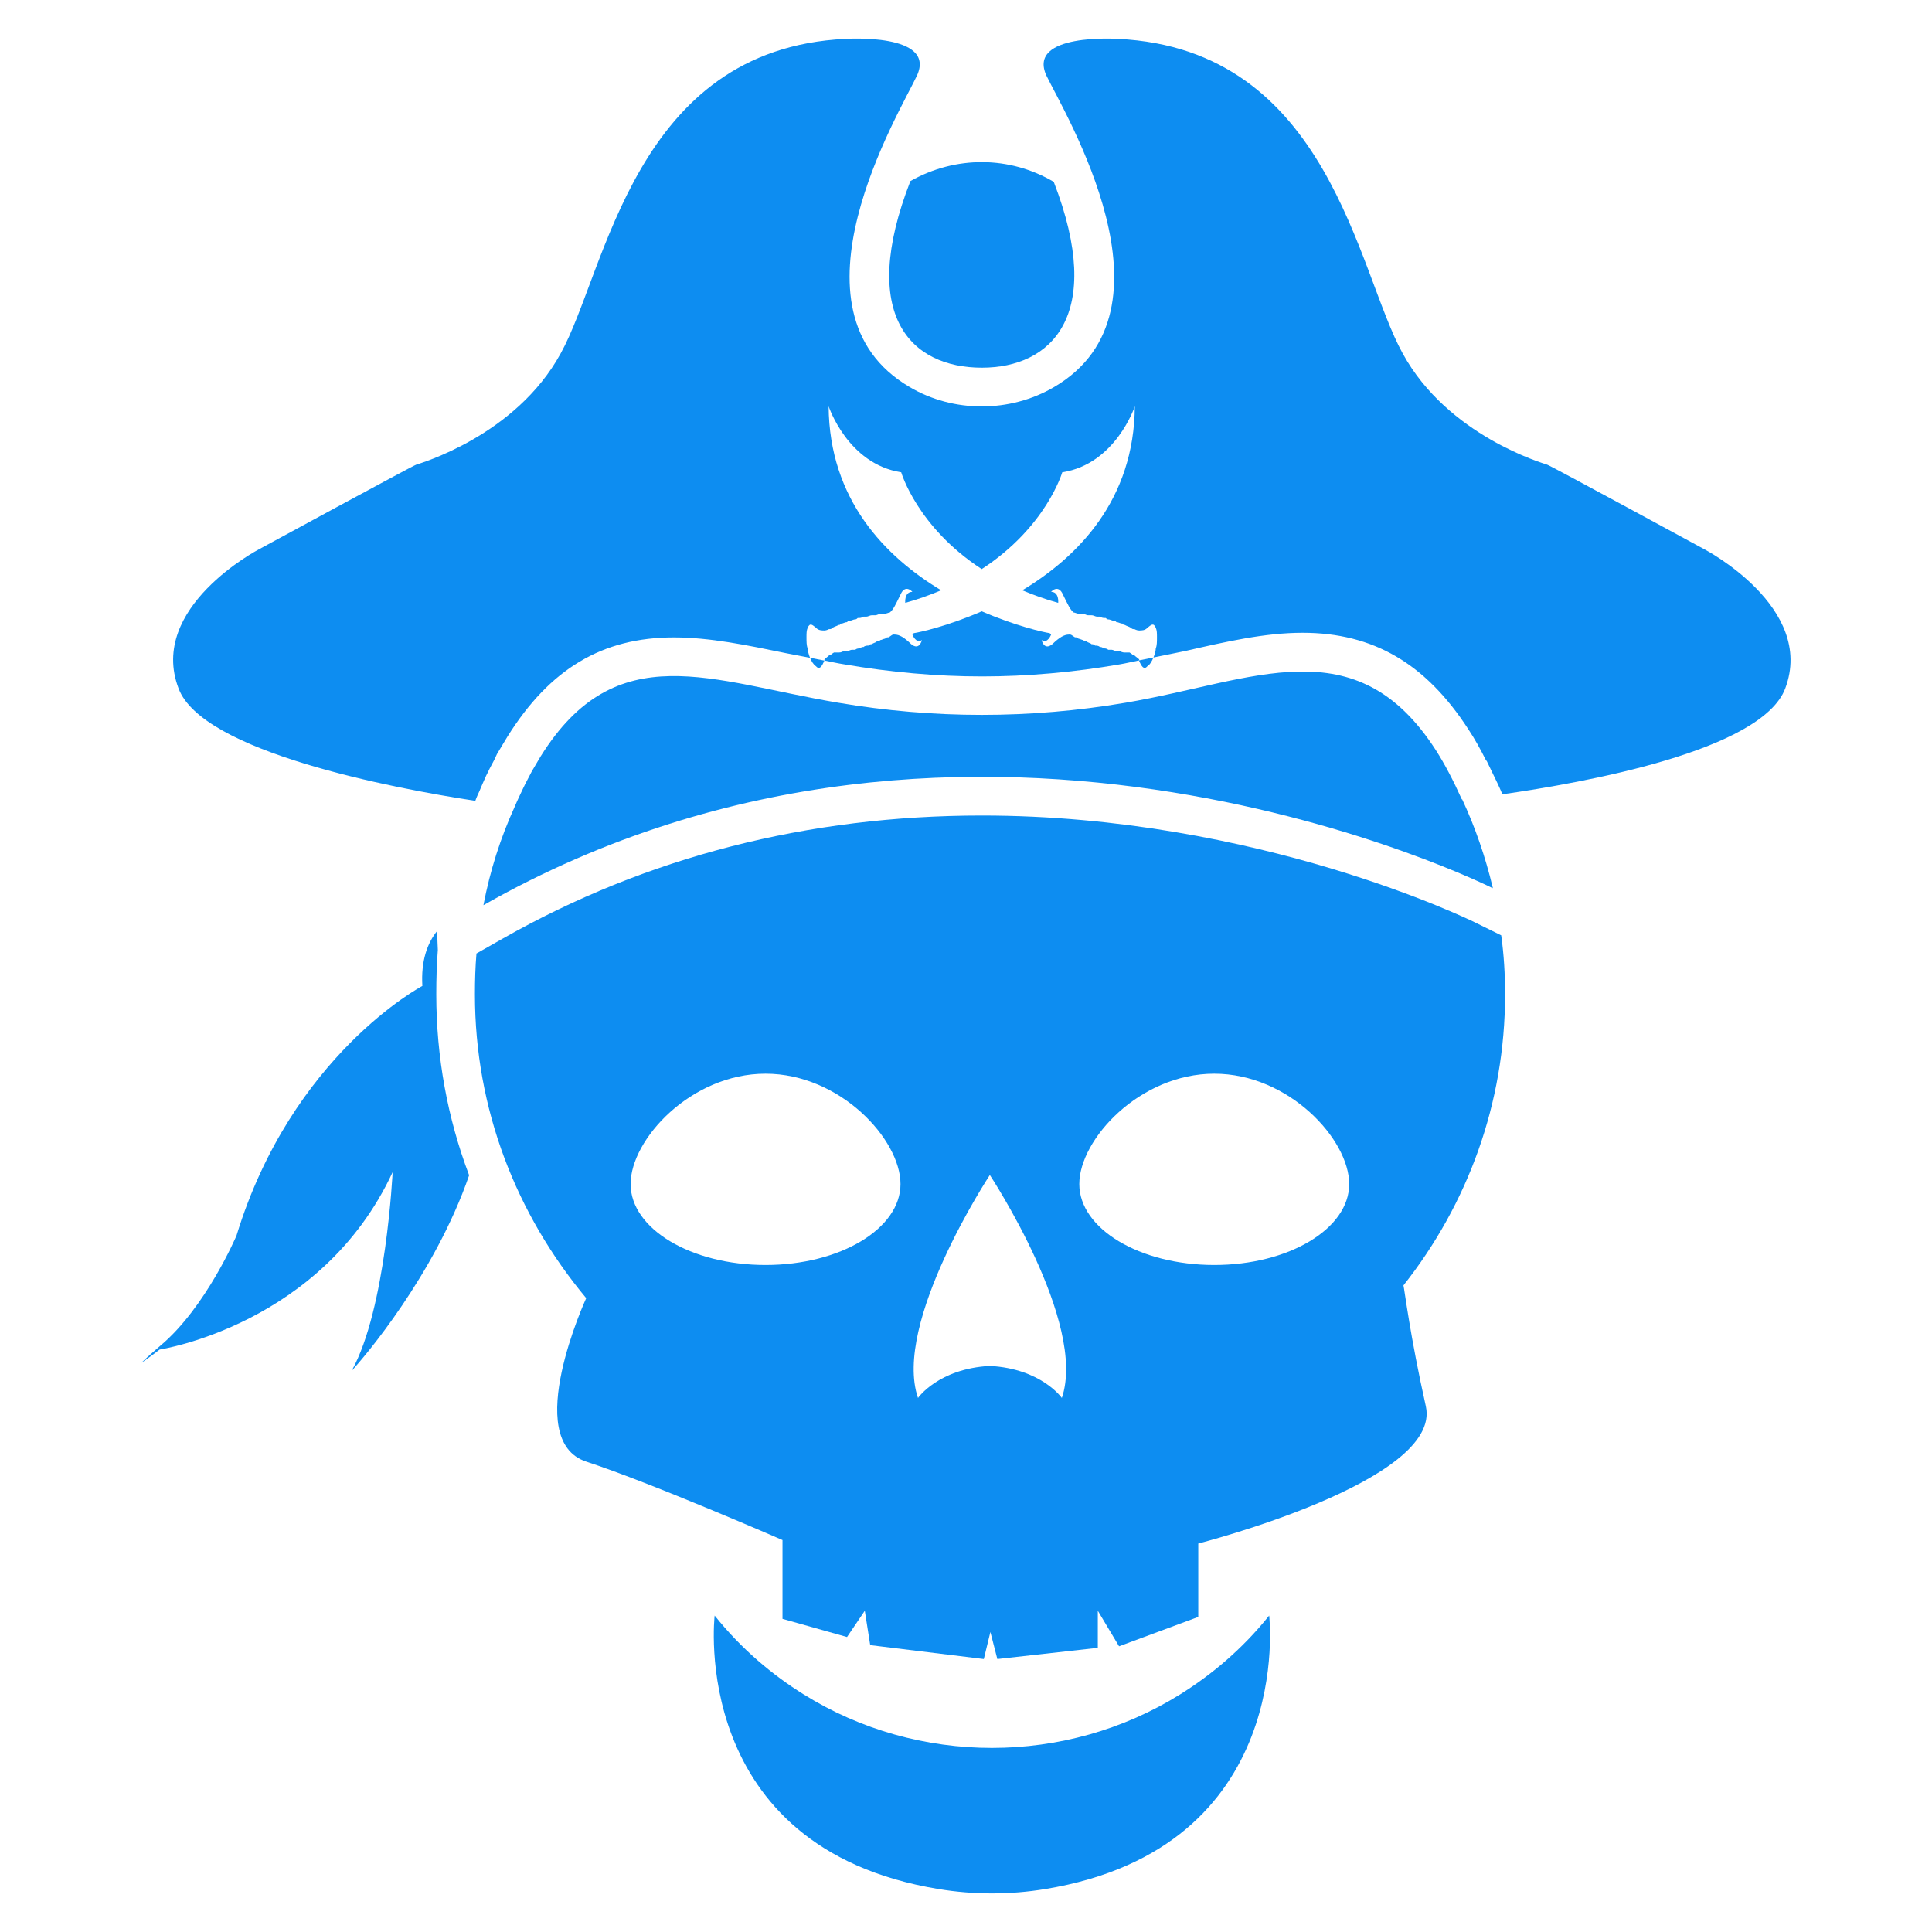 <svg xmlns="http://www.w3.org/2000/svg" enable-background="new 0 0 50 50" viewBox="0 0 50 50" id="Pirate"><path d="M25.411 9.516c1.787 0 3.204-1.336 1.86-4.81-1.138-.67-2.533-.684-3.71-.02C22.203 8.172 23.579 9.516 25.411 9.516zM38.631 22.986v-.02c-.19-.79-.45-1.55-.79-2.28-.01 0-.01 0-.01 0-.22-.49-.44-.91-.67-1.27-2.08-3.23-4.72-1.79-8.03-1.23-2.47.42-4.97.42-7.44 0-3.29-.55-5.74-1.75-7.7 1.39-.07.12-.15.25-.23.39-.07.14-.15.28-.22.43-.07.15-.15.31-.22.48-.37.81-.64 1.66-.81 2.55C25.201 16.216 38.631 22.986 38.631 22.986z" fill="#0d8df1" class="color000000 svgShape"></path><path d="M38.851,24.206l-0.67-0.33c-0.06-0.03-5.61-2.77-12.77-2.77c-4.5,0-8.68,1.07-12.41,3.19l-0.67,0.38
		c-0.03,0.35-0.04,0.7-0.04,1.06c0,2.97,1.07,5.69,2.88,7.86c0,0-1.69,3.67,0,4.23c1.71,0.56,5.08,2.03,5.08,2.03v2.04l1.67,0.47
		l0.46-0.68l0.14,0.89l2.94,0.36l0.17-0.7l0.18,0.7l2.6-0.29v-0.96l0.55,0.92l2.05-0.76v-1.9c0,0,6.32-1.61,5.89-3.55
		c-0.41-1.83-0.55-3.01-0.58-3.13c1.66-2.1,2.63-4.71,2.63-7.53C38.951,25.216,38.921,24.706,38.851,24.206z M19.812,32.738
		c-1.929,0-3.492-0.938-3.492-2.095c0-1.157,1.564-2.856,3.492-2.856s3.493,1.699,3.493,2.856
		C23.305,31.8,21.741,32.738,19.812,32.738z M27.48,36.179c0,0-0.529-0.758-1.863-0.829
		c-1.334,0.071-1.859,0.829-1.859,0.829c-0.667-1.938,1.859-5.77,1.859-5.77S28.143,34.241,27.48,36.179z
		 M31.425,32.738c-1.929,0-3.493-0.938-3.493-2.095c0-1.157,1.564-2.856,3.493-2.856s3.492,1.699,3.492,2.856
		C34.918,31.8,33.354,32.738,31.425,32.738z" fill="#0d8df1" class="color000000 svgShape"></path><path d="M30.547 43.847c-2.964 1.852-6.79 1.852-9.754 0-.803-.502-1.601-1.164-2.298-2.036 0 0-.705 6.008 5.797 7.078.911.15 1.846.15 2.757 0 6.502-1.071 5.797-7.078 5.797-7.078C32.148 42.683 31.351 43.345 30.547 43.847zM11.331 24.586l-.02-.49c-.25.31-.42.77-.38 1.42 0 0-3.38 1.78-4.81 6.46 0 0-.79 1.86-1.97 2.85-.29.25-.44.39-.49.44.12-.07.47-.34.47-.34s4.19-.63 6.03-4.59c0 0-.17 3.55-1.06 5.14.3-.32 2.15-2.48 3.04-5.06-.56-1.48-.85-3.06-.85-4.68C11.291 25.346 11.301 24.966 11.331 24.586zM29.356 16.958c0 0 0 0-.031 0-.031-.036-.092-.071-.092-.071s0 0-.031 0-.031 0-.062 0c-.062 0-.092 0-.154-.035h-.092c-.031 0-.092-.036-.123-.036h-.092c-.031-.036-.092-.036-.123-.036-.031-.036-.062-.036-.092-.036-.031-.036-.092-.036-.123-.036-.031-.036-.062-.036-.092-.036-.031-.035-.092-.035-.123-.071-.031 0-.062 0-.092-.036-.03 0-.092-.036-.123-.036-.031-.036-.062-.036-.092-.036-.062-.036-.092-.071-.123-.071s-.031 0-.031 0c-.123 0-.246.071-.431.249-.216.178-.277-.107-.277-.107.154.107.246-.142.246-.142s-.031 0-.031-.035c-.168-.024-.89-.187-1.764-.566-.874.379-1.595.542-1.764.566 0 .035-.031.035-.031.035s.092.249.246.142c0 0-.062.285-.277.107-.184-.178-.307-.249-.431-.249 0 0 0 0-.031 0s-.062.036-.123.071c-.031 0-.062 0-.092.036-.031 0-.092.036-.123.036-.031.036-.062.036-.092.036-.031.036-.092.036-.123.071-.031 0-.062 0-.092.036-.031 0-.092 0-.123.036-.031 0-.062 0-.092.036-.031 0-.092 0-.123.036h-.092c-.03 0-.092.036-.123.036h-.092c-.062.035-.092.035-.154.035-.031 0-.031 0-.062 0s-.031 0-.031 0-.062.036-.092.071c-.031 0-.031 0-.031 0-.031.036-.092.071-.123.107v.03c.178.034.343.073.528.101 1.17.2 2.37.31 3.55.31s2.38-.11 3.55-.31c.18-.03.342-.071.517-.105v-.026C29.448 17.029 29.387 16.993 29.356 16.958z" fill="#0d8df1" class="color000000 svgShape"></path><path d="M44.111,14.216c0,0-4.01-2.18-4.07-2.19c-0.08-0.03-2.57-0.74-3.74-2.88c-1.18-2.13-1.89-7.88-7.37-8.14
		c0,0-2.36-0.16-1.85,0.95c0.46,0.96,3.58,6.08,0.2,8.06c-1.14,0.67-2.61,0.67-3.74,0c-3.38-1.98-0.26-7.1,0.19-8.06
		c0.51-1.11-1.85-0.95-1.85-0.95c-5.48,0.26-6.19,6.01-7.37,8.14c-1.17,2.14-3.66,2.85-3.74,2.88c-0.06,0.01-4.07,2.19-4.07,2.19
		s-2.88,1.5-2.08,3.6c0.61,1.64,5.52,2.58,7.68,2.91c0.03-0.09,0.07-0.17,0.11-0.26c0.05-0.12,0.11-0.26,0.17-0.39l0.05-0.1
		c0.05-0.11,0.11-0.21,0.16-0.31l0.07-0.15l0.27-0.45c1.1-1.76,2.46-2.57,4.31-2.57c0.93,0,1.89,0.2,2.91,0.41
		c0.195,0.041,0.411,0.076,0.613,0.118c-0.038-0.093-0.061-0.191-0.061-0.244
		c-0.031-0.071-0.031-0.178-0.031-0.285c0-0.107,0-0.178,0.031-0.249c0.062-0.142,0.123-0.071,0.215,0
		c0.062,0.071,0.154,0.071,0.215,0.071s0.123-0.036,0.123-0.036s0,0,0.031,0s0.062-0.036,0.062-0.036
		c0.062-0.036,0.092-0.036,0.154-0.071c0.031,0,0.031,0,0.062-0.036c0.062,0,0.092-0.036,0.154-0.036
		c0,0,0.031-0.036,0.062-0.036c0.061,0,0.092-0.036,0.154-0.036c0,0,0.031,0,0.062-0.036
		c0.062,0,0.092,0,0.154-0.035c0.031,0,0.062,0,0.062,0c0.062,0,0.092-0.036,0.154-0.036h0.092
		c0.031,0,0.092-0.036,0.123-0.036h0.092c0.062,0,0.123-0.036,0.154-0.036c0.092-0.071,0.154-0.213,0.277-0.463
		c0.123-0.285,0.307-0.071,0.307-0.071c-0.215,0-0.184,0.285-0.184,0.285c0.338-0.093,0.642-0.205,0.929-0.325
		c-1.443-0.869-2.896-2.343-2.912-4.762c0,0,0.493,1.494,1.878,1.708c0,0,0.413,1.418,2.084,2.505
		c1.671-1.087,2.084-2.505,2.084-2.505c1.385-0.213,1.878-1.708,1.878-1.708c-0.016,2.419-1.469,3.893-2.912,4.762
		c0.286,0.12,0.591,0.232,0.929,0.325c0,0,0.031-0.285-0.184-0.285c0,0,0.184-0.213,0.307,0.071
		c0.123,0.249,0.185,0.391,0.277,0.463c0.031,0,0.092,0.036,0.154,0.036h0.092c0.031,0,0.092,0.036,0.123,0.036
		h0.092c0.062,0,0.092,0.036,0.154,0.036c0,0,0.031,0,0.062,0c0.062,0.035,0.092,0.035,0.154,0.035
		c0.031,0.036,0.062,0.036,0.062,0.036c0.062,0,0.092,0.036,0.154,0.036c0.031,0,0.062,0.036,0.062,0.036
		c0.062,0,0.092,0.036,0.154,0.036c0.031,0.036,0.031,0.036,0.062,0.036c0.062,0.035,0.092,0.035,0.154,0.071
		c0,0,0.031,0.036,0.062,0.036c0.031,0,0.031,0,0.031,0s0.062,0.036,0.123,0.036c0.062,0,0.154,0,0.215-0.071
		c0.092-0.071,0.154-0.142,0.215,0c0.031,0.071,0.031,0.142,0.031,0.249c0,0.107,0,0.213-0.031,0.285
		c0,0.051-0.022,0.145-0.059,0.235c0.276-0.058,0.565-0.111,0.83-0.169c1.05-0.24,2.05-0.47,3.03-0.47
		c1.83,0,3.19,0.8,4.29,2.5c0.16,0.24,0.31,0.51,0.46,0.81h0.01l0.28,0.58c0.04,0.09,0.09,0.19,0.13,0.29
		c2.1-0.3,6.71-1.12,7.32-2.74C46.991,15.716,44.111,14.216,44.111,14.216z" fill="#0d8df1" class="color000000 svgShape"></path><path d="M21.118 17.242c.092.107.154 0 .215-.142v-.005c-.125-.024-.247-.046-.369-.071C21.003 17.117 21.057 17.207 21.118 17.242zM29.479 17.1c.062.142.123.249.215.142.064-.037.118-.13.157-.227-.124.026-.246.051-.372.076V17.1z" fill="#0d8df1" class="color000000 svgShape"></path></svg>